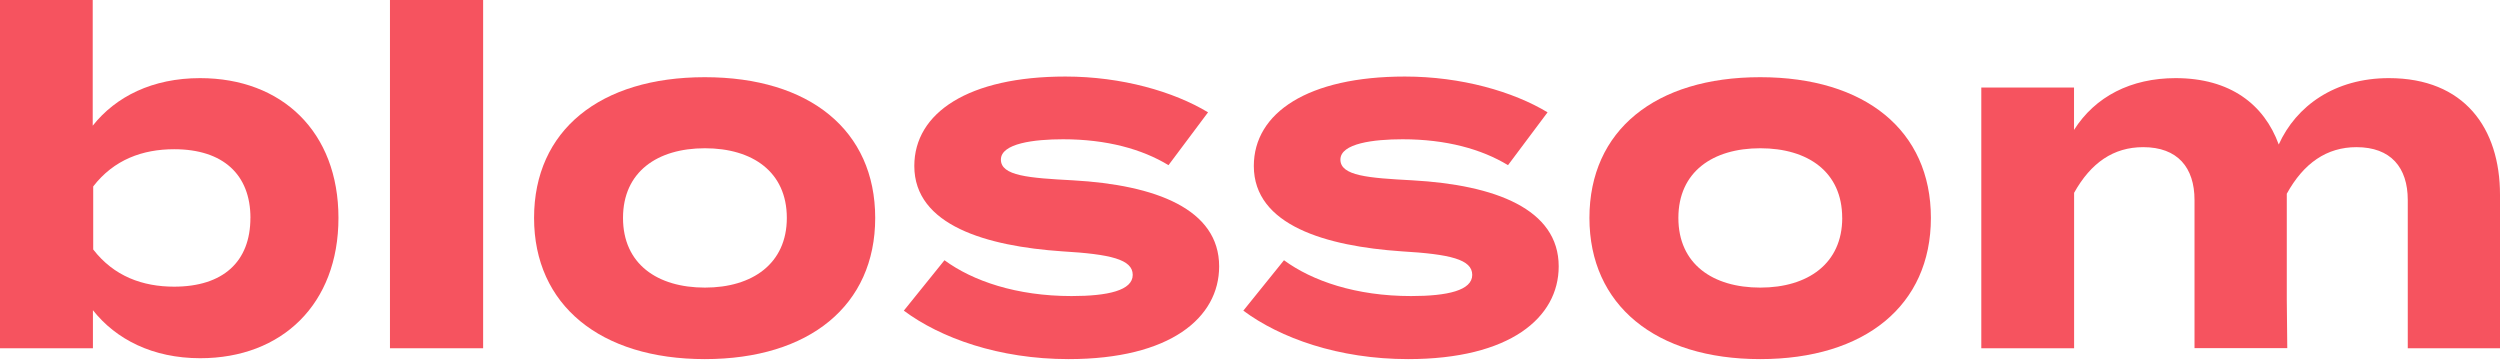 <svg width="615" height="89" viewBox="0 0 615 89" fill="none" xmlns="http://www.w3.org/2000/svg">
<path d="M83.26 53.61C83.26 74.8 69.36 88.12 49.26 88.12C37.57 88.12 28.54 83.49 22.86 76.31V85.67H0V1.83105e-06H22.81V30.92C28.49 23.75 37.52 19.22 49.21 19.22C69.36 19.22 83.26 32.42 83.26 53.61ZM61.61 53.61C61.61 42.96 54.89 36.71 42.85 36.71C35.09 36.71 28.03 39.26 22.93 45.86V61.37C28.03 67.97 35.09 70.52 42.85 70.52C54.89 70.51 61.6 64.37 61.6 53.61H61.61Z" fill="#F6535F"/>
<path d="M3.05176e-07 85.67V1.83105e-06H22.92V85.67H3.05176e-07Z" transform="translate(95.93)" fill="#F6535F"/>
<path d="M4.88281e-06 34.62C4.88281e-06 13.09 16.21 7.32422e-06 42 7.32422e-06C67.79 7.32422e-06 83.92 13.09 83.92 34.62C83.92 56.15 67.71 69.35 42 69.35C16.29 69.35 4.88281e-06 56.04 4.88281e-06 34.62ZM62.18 34.62C62.18 23.28 53.73 17.48 42.03 17.48C30.33 17.48 21.88 23.28 21.88 34.62C21.88 45.96 30.33 51.76 42.03 51.76C53.73 51.76 62.18 45.85 62.18 34.62Z" transform="translate(131.38 18.99)" fill="#F6535F"/>
<path d="M77.57 46.7C77.57 59.32 65.57 69.51 40.52 69.51C23.38 69.51 9.02 64.31 -3.66211e-06 57.59L10 45.19C16.95 50.29 27.72 54 41.26 54C50.26 54 56.31 52.6 56.31 48.79C56.31 44.98 50.87 43.7 38.94 43C20.41 41.73 2.58 36.64 2.58 22C2.58 8.91 15.9 3.66211e-06 39.75 3.66211e-06C53.65 3.66211e-06 66.39 3.71 74.84 8.8L65.11 21.8C58.62 17.86 49.94 15.43 39.17 15.43C32.1 15.43 23.88 16.43 23.88 20.43C23.88 24.43 30.72 24.95 41.6 25.53C61.94 26.67 77.57 32.58 77.57 46.7Z" transform="translate(222.34 18.83)" fill="#F6535F"/>
<path d="M77.58 46.7C77.58 59.32 65.58 69.51 40.53 69.51C23.39 69.51 9.03 64.31 -1.46484e-05 57.59L10 45.19C16.95 50.29 27.72 54 41.26 54C50.26 54 56.31 52.6 56.31 48.79C56.31 44.98 50.87 43.7 38.94 43C20.41 41.73 2.58 36.64 2.58 22C2.58 8.91 15.9 3.66211e-06 39.75 3.66211e-06C53.65 3.66211e-06 66.39 3.71 74.84 8.8L65.11 21.8C58.62 17.86 49.94 15.43 39.17 15.43C32.1 15.43 23.88 16.43 23.88 20.43C23.88 24.43 30.72 24.95 41.6 25.53C61.95 26.67 77.58 32.58 77.58 46.7Z" transform="translate(305.86 18.83)" fill="#F6535F"/>
<path d="M0 34.62C0 13.09 16.21 7.32422e-06 42 7.32422e-06C67.79 7.32422e-06 84 13.08 84 34.62C84 56.16 67.75 69.35 42 69.35C16.25 69.35 0 56.04 0 34.62ZM62.18 34.62C62.18 23.28 53.73 17.48 42.03 17.48C30.33 17.48 21.88 23.28 21.88 34.62C21.88 45.96 30.33 51.76 42.03 51.76C53.73 51.76 62.19 45.85 62.19 34.62H62.18Z" transform="translate(391 18.99)" fill="#F6535F"/>
<path d="M127.6 28.71V66.45H104.91V29.98C104.91 21.98 100.74 16.98 92.29 16.98C84.99 16.98 79.29 20.91 75.15 28.44V54.49L75.27 66.42H52.45V29.98C52.45 21.98 48.28 16.98 39.83 16.98C32.53 16.98 26.97 20.8 22.83 28.21V66.45H-6.10352e-06V2.31H22.81V12.74C28.02 4.52 36.81 3.05176e-06 47.81 3.05176e-06C61.24 3.05176e-06 69.58 6.48 73.17 16.33C77.46 6.84 86.95 3.05176e-06 100.26 3.05176e-06C118.8 3.05176e-06 127.6 12.27 127.6 28.71Z" transform="translate(487.4 19.22)" fill="#F6535F"/>
</svg>
